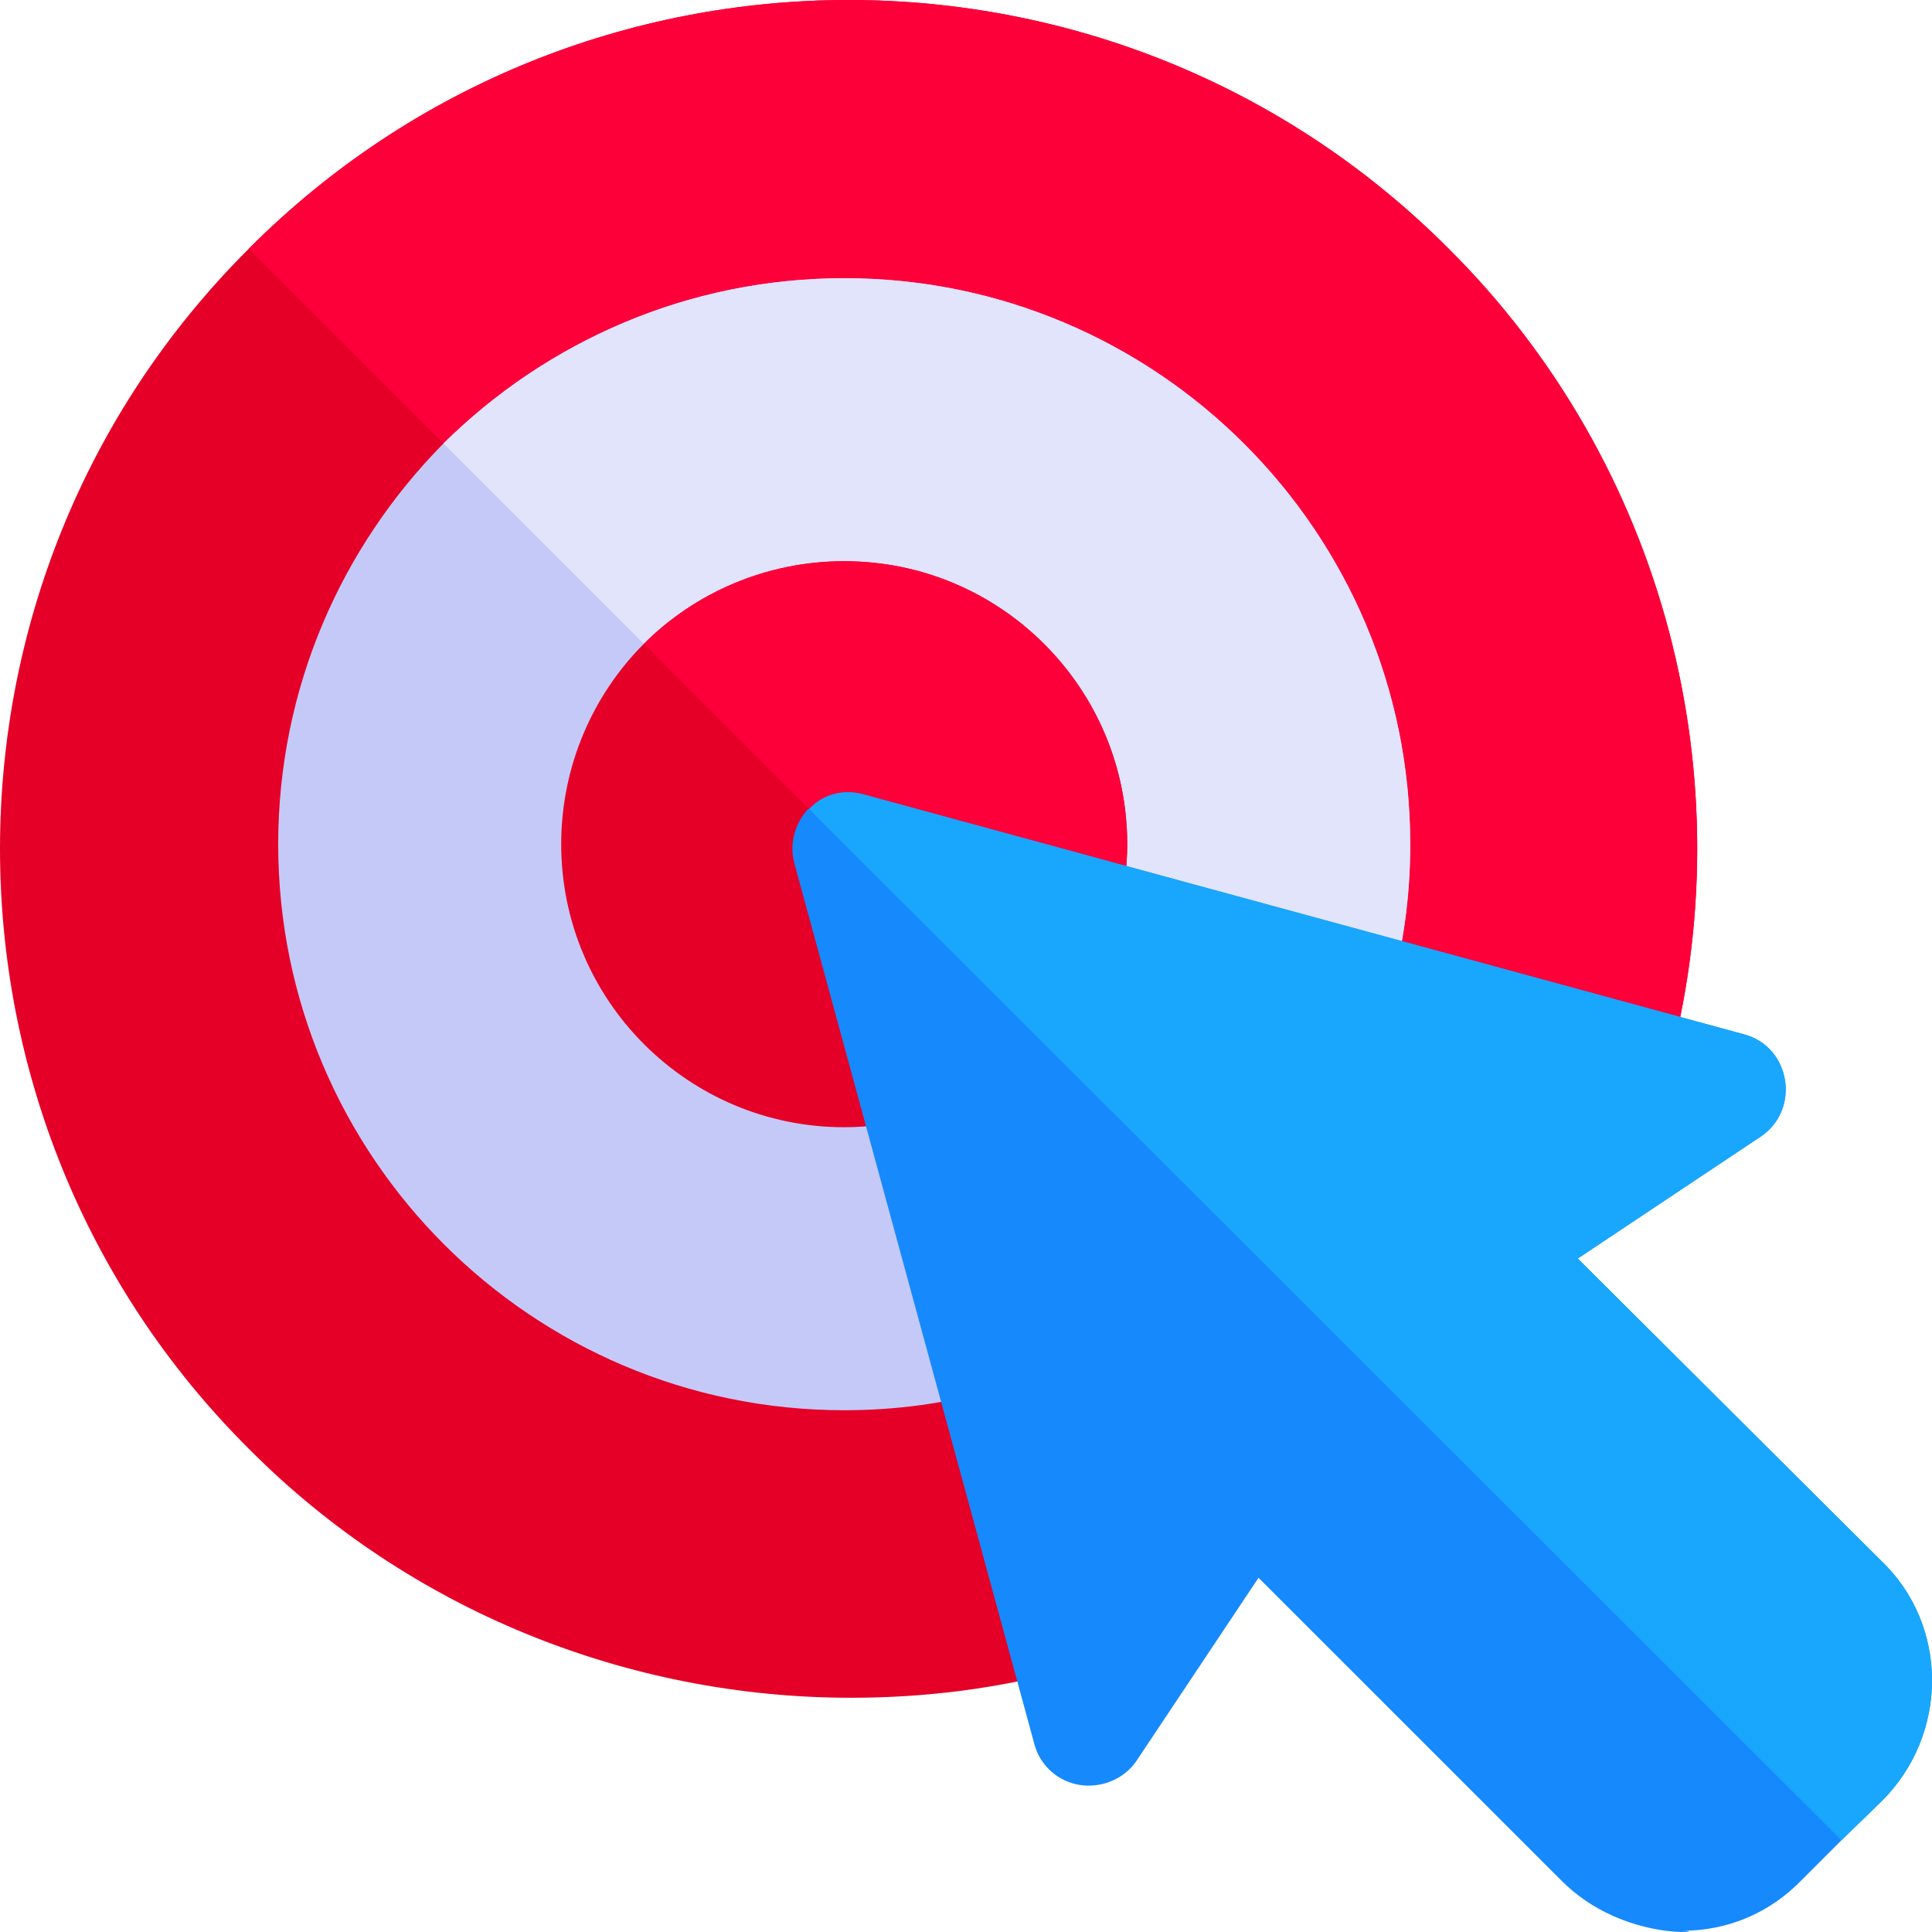 <?xml version="1.0" encoding="iso-8859-1"?>
<!-- Generator: Adobe Illustrator 19.0.0, SVG Export Plug-In . SVG Version: 6.00 Build 0)  -->
<svg version="1.1" id="Capa_1" xmlns="http://www.w3.org/2000/svg" xmlns:xlink="http://www.w3.org/1999/xlink" x="0px" y="0px"
	 viewBox="0 0 512 512" style="enable-background:new 0 0 512 512;" xml:space="preserve">
<path style="fill:#E50027;" d="M383.926,65.926c-87.601-87.9-230.402-87.9-318.001,0c-87.9,87.599-87.9,230.4,0,318.001
	c42.599,42.9,100.501,65.999,159.6,65.999c19.501,0,39.3-2.399,58.5-7.798c7.8-2.1,12.9-10.201,10.499-18.301l-20.099-74.099
	c-2.1-8.101-10.499-12.9-18.6-10.501c-10.201,3.001-21,4.501-32.1,4.501c-66.301,0-120-53.699-120-120
	c0-32.999,13.5-62.999,35.099-84.901c21.901-21.599,51.901-35.099,84.901-35.099c66.301,0,120,53.699,120,120
	c0,11.1-1.5,21.899-4.501,32.1c-2.399,8.101,2.401,16.5,10.501,18.6l73.799,20.099c8.101,2.401,16.201-2.399,18.301-10.499
	C463.125,206.326,440.925,122.626,383.926,65.926z"/>
<path style="fill:#FD003A;" d="M441.826,284.026c-2.1,8.101-10.201,12.9-18.301,10.499l-73.799-20.099
	c-8.101-2.1-12.9-10.499-10.501-18.6c3.001-10.201,4.501-21,4.501-32.1c0-66.301-53.699-120-120-120
	c-32.999,0-62.999,13.5-84.901,35.099l-72.9-72.9c87.599-87.9,230.4-87.9,318.001,0
	C440.925,122.626,463.125,206.326,441.826,284.026z"/>
<path style="fill:#C5C9F7;" d="M223.725,73.726c-41.4,0-78.9,16.8-106.199,43.801c-27.001,27.299-43.801,64.799-43.801,106.199
	c0,82.8,67.2,150,150,150c13.801,0,27.299-1.8,40.499-5.7c7.8-2.401,12.301-10.499,10.201-18.3l-19.799-72.301
	c-2.1-7.798-10.201-12.9-18.301-10.499c-4.799,1.199-8.699,1.8-12.599,1.8c-24.901,0-45-20.099-45-45
	c0-12.599,5.099-23.699,13.2-31.8s19.2-13.2,31.8-13.2c24.901,0,45,20.099,45,45c0,3.9-0.601,7.8-1.8,12.599
	c-2.401,8.101,2.401,16.201,10.499,18.301l72.301,19.799c7.8,2.1,15.899-2.401,18.3-10.201c3.9-13.2,5.7-26.699,5.7-40.499
	C373.725,140.926,306.525,73.726,223.725,73.726z"/>
<path style="fill:#E1E4FB;" d="M373.725,223.726c0,13.801-1.8,27.299-5.7,40.499c-2.401,7.8-10.499,12.301-18.3,10.201
	l-72.301-19.799c-8.099-2.1-12.9-10.201-10.499-18.301c1.199-4.799,1.8-8.699,1.8-12.599c0-24.901-20.099-45-45-45
	c-12.599,0-23.699,5.099-31.8,13.2l-74.399-74.399c27.299-27.001,64.799-43.801,106.199-43.801
	C306.525,73.726,373.725,140.926,373.725,223.726z"/>
<path style="fill:#E50027;" d="M223.725,148.726c-20.7,0-39.6,8.401-53.101,21.899c-13.499,13.5-21.899,32.401-21.899,53.101
	c0,41.4,33.6,75,75,75c6.599,0,13.2-0.901,20.4-2.999c8.101-2.1,12.599-10.501,10.501-18.301l-8.401-31.199l31.199,8.401
	c7.8,2.399,16.201-2.401,18.301-10.501c2.098-7.2,2.999-13.801,2.999-20.4C298.725,182.326,265.125,148.726,223.725,148.726z"/>
<path style="fill:#FD003A;" d="M298.725,223.726c0,6.599-0.901,13.2-2.999,20.4c-2.1,8.101-10.501,12.9-18.301,10.501l-31.199-8.401
	l-75.601-75.601c13.5-13.499,32.401-21.899,53.101-21.899C265.125,148.726,298.725,182.326,298.725,223.726z"/>
<path style="fill:#1689FC;" d="M498.501,413.586l-80.376-80.061l48.6-32.399c10.501-7.2,7.8-23.701-4.499-27.001l-233.401-63.6
	c-5.4-1.5-10.8,0-14.399,3.9h-0.3c-3.3,3.6-5.099,9-3.6,14.399l63.6,233.401c1.5,5.7,6.301,9.901,12.001,10.8
	c5.7,0.901,11.699-1.5,15-6.301l32.399-48.6l80.076,80.061c16.8,17.1,41.1,13.499,32.1,13.499c12.299,0,23.399-4.799,31.8-13.499
	l10.499-10.501l10.501-10.199C516.5,459.785,516.5,430.686,498.501,413.586z"/>
<path style="fill:#18A7FC;" d="M498.501,477.486L488,487.685L214.425,214.426c3.6-3.9,9-5.4,14.399-3.9l233.401,63.6
	c12.299,3.3,15,19.801,4.499,27.001l-48.6,32.399l80.376,80.061C516.5,430.686,516.5,459.785,498.501,477.486z"/>
<g>
</g>
<g>
</g>
<g>
</g>
<g>
</g>
<g>
</g>
<g>
</g>
<g>
</g>
<g>
</g>
<g>
</g>
<g>
</g>
<g>
</g>
<g>
</g>
<g>
</g>
<g>
</g>
<g>
</g>
</svg>
